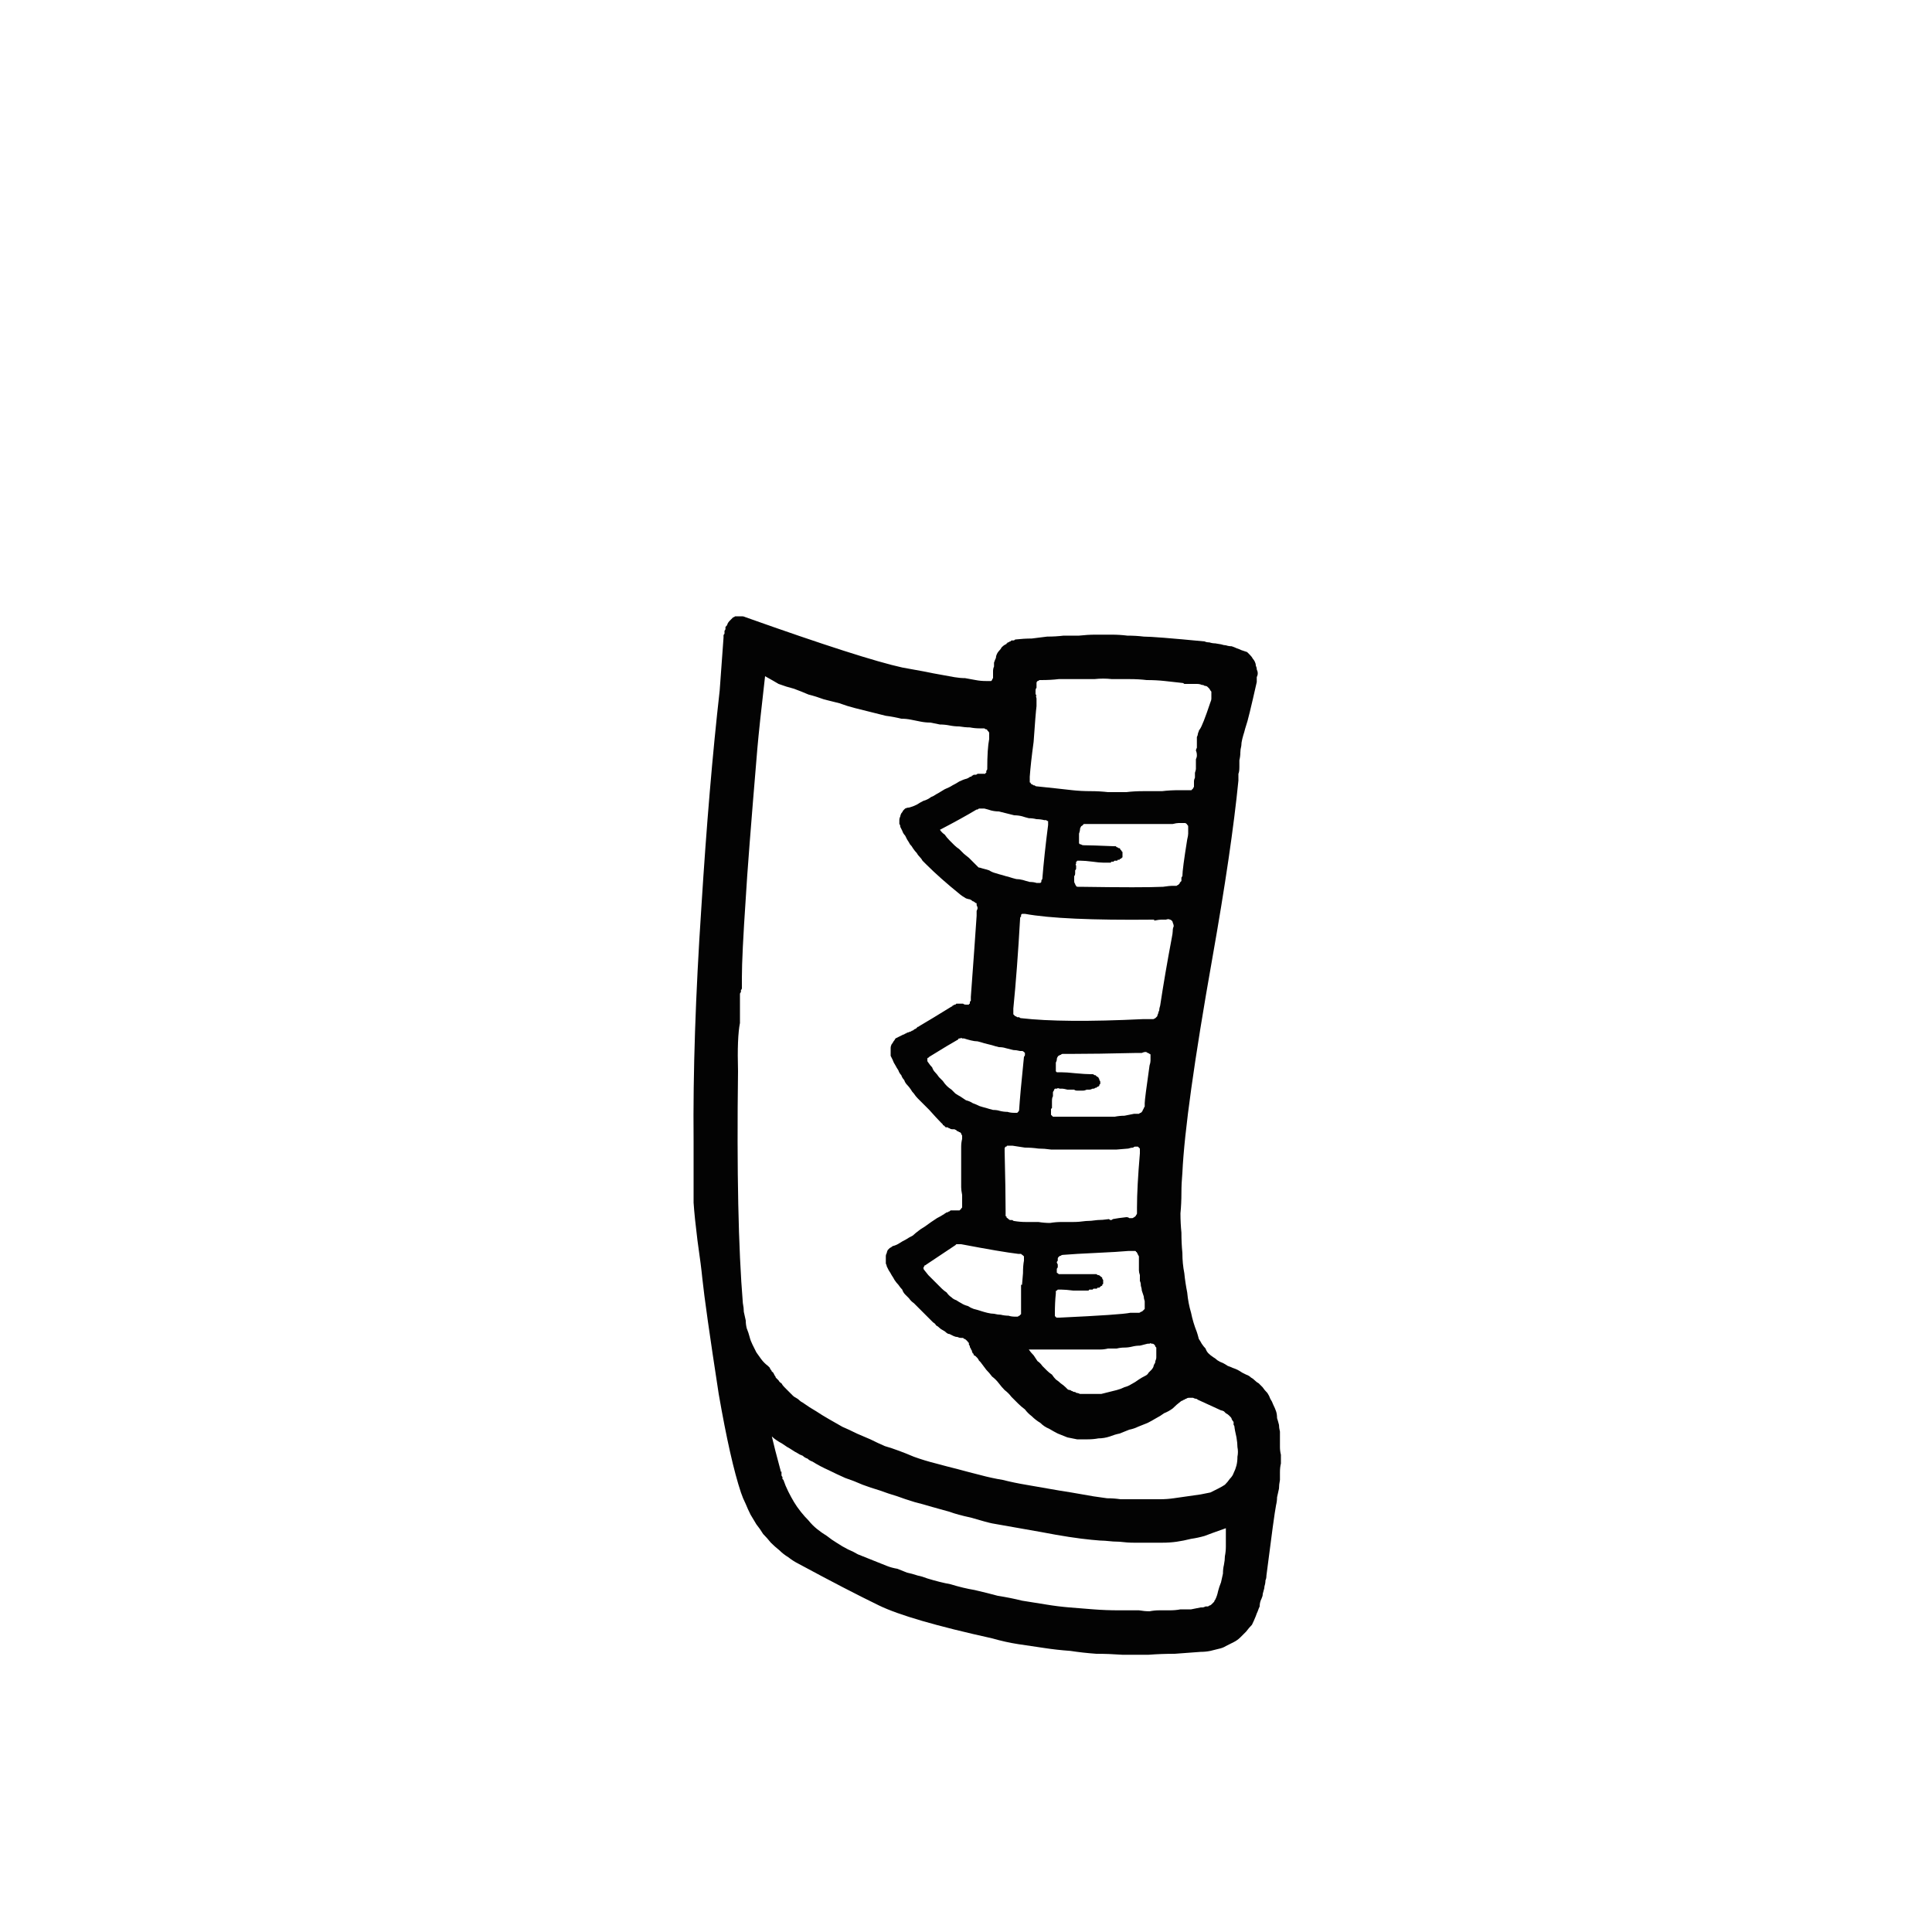 <?xml version="1.0" encoding="UTF-8" standalone="no"?>
<svg xmlns:xlink="http://www.w3.org/1999/xlink" height="100.0px" width="100.0px" xmlns="http://www.w3.org/2000/svg">
  <g transform="matrix(1.0, 0.0, 0.0, 1.0, 50.0, 50.0)">
    <path d="M14.55 -16.25 Q14.65 -16.15 14.7 -16.1 14.8 -16.0 14.85 -15.9 14.9 -15.85 14.95 -15.75 15.0 -15.65 15.0 -15.55 15.05 -15.45 15.05 -15.35 15.1 -15.25 15.1 -15.15 15.1 -15.05 15.05 -14.95 15.05 -14.85 15.05 -14.7 14.6 -12.7 14.5 -12.45 14.45 -12.3 14.4 -12.1 14.35 -11.95 14.3 -11.75 14.25 -11.55 14.25 -11.4 14.2 -11.2 14.2 -11.05 14.2 -10.85 14.15 -10.65 14.15 -10.55 14.15 -10.3 14.15 -10.05 14.1 -9.95 14.1 -9.75 14.1 -9.6 13.75 -6.05 12.75 -0.4 11.35 7.5 11.2 10.7 11.15 11.25 11.15 11.75 11.15 12.3 11.1 12.8 11.1 13.3 11.15 13.8 11.15 14.35 11.2 14.85 11.2 15.4 11.3 15.9 11.35 16.4 11.45 16.9 11.5 17.45 11.65 17.95 11.75 18.45 11.95 18.95 12.0 19.1 12.05 19.3 12.15 19.45 12.2 19.55 12.3 19.7 12.4 19.8 12.45 19.95 12.55 20.05 12.65 20.15 12.8 20.25 12.9 20.3 13.0 20.4 13.15 20.5 13.3 20.55 13.4 20.6 13.55 20.7 13.7 20.75 13.8 20.8 13.95 20.85 14.05 20.9 14.15 20.95 14.3 21.05 14.4 21.1 14.5 21.15 14.65 21.2 14.75 21.3 14.85 21.35 14.95 21.45 15.05 21.55 15.15 21.6 15.25 21.7 15.35 21.8 15.45 21.95 15.6 22.1 15.7 22.25 15.75 22.4 15.85 22.55 15.9 22.7 16.0 22.9 16.05 23.05 16.1 23.2 16.1 23.4 16.15 23.55 16.2 23.75 16.2 23.9 16.25 24.1 16.25 24.25 16.25 24.45 16.25 24.7 16.25 24.9 16.25 25.1 16.3 25.3 16.3 25.55 16.3 25.75 16.25 25.95 16.25 26.2 16.25 26.4 16.25 26.6 16.2 26.85 16.2 27.05 16.15 27.25 16.1 27.5 16.1 27.7 16.05 27.9 15.95 28.4 15.55 31.55 15.55 31.7 15.5 31.8 15.5 31.95 15.45 32.1 15.45 32.2 15.4 32.35 15.35 32.5 15.35 32.6 15.3 32.75 15.25 32.85 15.2 33.0 15.2 33.15 15.15 33.25 15.1 33.4 15.05 33.5 15.0 33.65 14.9 33.9 14.8 34.1 14.65 34.25 14.5 34.45 14.35 34.6 14.2 34.75 14.05 34.9 13.85 35.0 13.65 35.1 13.45 35.2 13.3 35.3 13.05 35.35 12.85 35.4 12.65 35.45 12.4 35.5 12.15 35.5 11.45 35.55 10.8 35.6 10.1 35.6 9.45 35.65 8.75 35.65 8.1 35.65 7.4 35.6 6.75 35.6 6.05 35.55 5.4 35.45 4.7 35.4 4.05 35.3 3.35 35.2 2.7 35.1 2.05 35.0 1.35 34.8 -2.95 33.85 -4.5 33.1 -6.15 32.3 -8.65 30.95 -8.95 30.8 -9.2 30.6 -9.45 30.45 -9.65 30.25 -9.9 30.05 -10.1 29.85 -10.3 29.6 -10.5 29.4 -10.65 29.15 -10.85 28.9 -11.0 28.65 -11.15 28.4 -11.3 28.1 -11.4 27.85 -11.55 27.55 -11.65 27.25 -12.2 25.6 -12.8 22.15 -13.5 17.6 -13.65 16.15 -13.7 15.6 -13.9 14.2 -14.05 13.0 -14.1 12.25 -14.1 11.65 -14.1 10.65 -14.1 9.4 -14.1 9.05 -14.15 3.75 -13.7 -3.0 -13.3 -9.4 -12.75 -14.25 -12.75 -14.25 -12.55 -17.0 -12.55 -17.05 -12.55 -17.1 -12.55 -17.15 -12.5 -17.2 -12.5 -17.25 -12.5 -17.25 -12.5 -17.3 -12.5 -17.35 -12.45 -17.4 -12.45 -17.45 -12.45 -17.5 -12.45 -17.55 -12.4 -17.6 -12.4 -17.6 -12.35 -17.65 -12.35 -17.7 -12.3 -17.8 -12.25 -17.85 -12.2 -17.9 -12.15 -17.95 -12.1 -18.0 -12.05 -18.05 -12.0 -18.05 -11.95 -18.1 -11.9 -18.1 -11.85 -18.1 -11.8 -18.1 -11.7 -18.1 -11.65 -18.1 -11.6 -18.1 -11.5 -18.1 -11.4 -18.05 -5.35 -15.9 -3.3 -15.45 -3.05 -15.4 -2.75 -15.35 -2.5 -15.3 -2.2 -15.25 -1.95 -15.2 -1.7 -15.15 -1.4 -15.1 -1.15 -15.05 -0.85 -15.0 -0.6 -14.95 -0.3 -14.9 -0.05 -14.9 0.2 -14.85 0.5 -14.8 0.75 -14.75 1.05 -14.75 1.15 -14.75 1.2 -14.75 1.25 -14.75 1.3 -14.75 1.35 -14.8 1.35 -14.8 1.35 -14.85 1.4 -14.9 1.4 -14.95 1.4 -15.05 1.4 -15.2 1.4 -15.25 1.4 -15.4 1.45 -15.5 1.45 -15.6 1.45 -15.7 1.5 -15.85 1.55 -15.95 1.55 -16.05 1.6 -16.15 1.65 -16.25 1.7 -16.3 1.8 -16.4 1.85 -16.5 1.95 -16.6 2.05 -16.65 2.1 -16.65 2.1 -16.7 2.15 -16.7 2.15 -16.75 2.2 -16.75 2.2 -16.75 2.25 -16.8 2.3 -16.8 2.3 -16.8 2.35 -16.85 2.35 -16.85 2.4 -16.85 2.45 -16.85 2.45 -16.85 2.5 -16.85 2.55 -16.9 3.0 -16.95 3.4 -16.95 3.8 -17.0 4.2 -17.05 4.65 -17.05 5.05 -17.1 5.45 -17.1 5.85 -17.1 6.3 -17.15 6.7 -17.15 7.1 -17.15 7.55 -17.15 7.95 -17.15 8.35 -17.1 8.8 -17.1 9.2 -17.05 9.75 -17.05 12.35 -16.8 12.45 -16.75 12.6 -16.75 12.75 -16.7 12.9 -16.7 12.9 -16.7 13.2 -16.65 13.35 -16.6 13.45 -16.6 13.6 -16.55 13.75 -16.55 13.9 -16.5 14.0 -16.45 14.15 -16.4 14.25 -16.35 14.4 -16.3 14.55 -16.25 L14.55 -16.25 M-9.5 26.2 L-9.55 26.2 Q-9.55 26.25 -9.55 26.3 -9.55 26.35 -9.55 26.35 -9.55 26.4 -9.5 26.45 -9.5 26.45 -9.5 26.55 -9.45 26.6 -9.45 26.6 -9.35 26.9 -9.2 27.2 -9.05 27.5 -8.9 27.75 -8.75 28.0 -8.55 28.25 -8.35 28.5 -8.15 28.7 -7.95 28.95 -7.7 29.15 -7.45 29.35 -7.2 29.5 -6.95 29.7 -6.7 29.85 -6.4 30.05 -6.1 30.2 -5.85 30.3 -5.6 30.45 -5.35 30.55 -5.1 30.65 -4.85 30.75 -4.6 30.85 -4.35 30.95 -4.1 31.05 -3.85 31.15 -3.55 31.2 -3.3 31.3 -3.05 31.4 -2.8 31.45 -2.5 31.55 -2.25 31.6 -2.0 31.7 -1.35 31.9 -0.8 32.0 -0.15 32.2 0.45 32.3 1.1 32.45 1.65 32.6 2.3 32.7 2.9 32.85 3.55 32.95 4.15 33.05 4.75 33.15 5.35 33.2 6.0 33.25 6.6 33.3 7.25 33.35 7.9 33.35 8.2 33.35 8.45 33.35 8.7 33.35 8.95 33.35 9.25 33.4 9.5 33.4 9.75 33.35 10.0 33.35 10.3 33.35 10.55 33.35 10.85 33.35 11.1 33.3 11.35 33.3 11.65 33.3 11.9 33.25 12.15 33.2 12.2 33.2 12.25 33.2 12.3 33.2 12.4 33.15 12.45 33.15 12.5 33.15 12.55 33.15 12.6 33.1 12.65 33.1 12.7 33.05 12.7 33.05 12.75 33.0 12.8 32.95 12.85 32.9 12.85 32.85 12.9 32.8 13.0 32.6 13.05 32.35 13.1 32.15 13.2 31.9 13.25 31.7 13.3 31.45 13.3 31.2 13.35 31.0 13.4 30.75 13.4 30.55 13.45 30.3 13.45 30.05 13.45 29.8 13.45 29.6 13.45 29.35 13.45 29.1 12.6 29.4 12.35 29.5 12.0 29.6 11.65 29.65 11.25 29.75 10.9 29.8 10.55 29.85 10.15 29.85 9.8 29.85 9.45 29.85 9.1 29.85 8.7 29.85 8.35 29.85 7.95 29.8 7.65 29.8 7.2 29.75 7.0 29.75 6.5 29.7 5.45 29.6 3.9 29.3 1.35 28.85 1.35 28.85 1.1 28.8 0.25 28.55 -0.45 28.4 -0.85 28.25 -1.4 28.1 -1.75 28.0 -2.25 27.85 -2.65 27.75 -3.15 27.6 -3.55 27.45 -4.05 27.3 -4.45 27.15 -4.95 27.0 -5.35 26.85 -5.8 26.65 -6.25 26.5 -6.7 26.3 -7.1 26.1 -7.55 25.9 -7.95 25.65 -8.1 25.6 -8.2 25.5 -8.35 25.45 -8.45 25.35 -8.6 25.3 -8.75 25.2 -8.85 25.15 -9.0 25.05 -9.15 24.95 -9.25 24.9 -9.4 24.8 -9.55 24.7 -9.65 24.65 -9.8 24.55 -9.95 24.45 -10.05 24.35 -9.9 25.0 -9.6 26.1 -9.6 26.2 -9.5 26.2 L-9.5 26.2 M8.4 14.75 Q7.85 14.8 6.75 14.85 5.65 14.9 5.05 14.95 4.95 14.95 4.9 15.0 4.85 15.0 4.8 15.05 4.75 15.1 4.75 15.15 4.75 15.2 4.75 15.25 4.7 15.3 4.7 15.35 4.7 15.35 4.75 15.45 4.75 15.55 4.75 15.6 4.7 15.65 4.7 15.7 4.7 15.75 4.7 15.8 4.7 15.85 4.7 15.85 4.7 15.9 4.75 15.9 4.75 15.9 4.8 15.95 4.85 15.95 4.85 15.95 4.9 15.95 4.95 15.95 4.85 15.95 5.0 15.95 5.05 15.95 5.05 15.95 6.0 15.95 6.55 15.95 6.6 15.95 6.65 15.95 6.7 15.95 6.75 15.95 6.8 16.0 6.85 16.0 6.9 16.0 6.95 16.05 6.95 16.05 7.0 16.1 7.05 16.1 7.05 16.15 7.05 16.2 7.1 16.25 7.1 16.3 7.1 16.35 7.1 16.4 7.1 16.45 7.1 16.45 7.05 16.5 7.05 16.5 7.05 16.55 7.0 16.55 6.95 16.6 6.95 16.6 6.9 16.65 6.85 16.65 6.8 16.65 6.8 16.7 6.75 16.7 6.7 16.7 6.65 16.7 6.6 16.7 6.6 16.7 6.55 16.75 6.55 16.75 6.5 16.75 6.45 16.75 6.45 16.75 6.4 16.75 6.35 16.75 6.35 16.8 6.3 16.8 6.25 16.8 6.25 16.8 6.2 16.8 6.15 16.8 6.15 16.8 5.95 16.8 5.55 16.8 5.15 16.75 4.95 16.75 4.95 16.75 4.9 16.75 4.85 16.75 4.85 16.75 4.8 16.75 4.8 16.75 4.75 16.75 4.75 16.75 4.7 16.8 4.7 16.8 4.65 16.8 4.65 16.85 4.65 16.85 4.65 16.9 4.65 16.95 4.65 16.95 4.6 17.4 4.6 18.0 4.6 18.05 4.6 18.1 4.6 18.15 4.65 18.15 4.65 18.2 4.7 18.2 4.7 18.2 4.75 18.2 4.8 18.2 4.85 18.2 8.05 18.05 8.5 17.95 8.55 17.95 8.8 17.95 8.85 17.95 8.95 17.95 9.0 17.95 9.05 17.9 9.1 17.9 9.15 17.85 9.15 17.85 9.2 17.8 9.2 17.8 9.25 17.75 9.25 17.7 9.25 17.65 9.25 17.6 9.25 17.5 9.25 17.45 9.25 17.35 9.2 17.2 9.2 17.1 9.15 16.95 9.1 16.8 9.1 16.7 9.05 16.55 9.05 16.4 9.0 16.3 9.0 16.15 9.0 16.0 8.95 15.85 8.95 15.75 8.95 15.6 8.95 15.45 8.95 15.35 8.95 15.2 8.95 15.1 8.95 15.05 8.95 15.0 8.9 14.95 8.9 14.9 8.85 14.85 8.85 14.8 8.8 14.8 8.8 14.75 8.75 14.75 8.7 14.75 8.65 14.75 8.6 14.75 8.55 14.75 8.45 14.75 8.4 14.75 L8.4 14.75 M8.7 7.65 Q8.8 7.65 8.85 7.65 8.9 7.65 8.95 7.65 9.0 7.6 9.05 7.6 9.1 7.55 9.1 7.55 9.15 7.5 9.15 7.45 9.2 7.4 9.2 7.35 9.25 7.3 9.25 7.25 9.25 7.2 9.25 7.1 9.25 6.9 9.5 5.15 9.55 5.0 9.55 4.9 9.55 4.8 9.55 4.75 9.55 4.65 9.55 4.6 9.55 4.55 9.5 4.55 9.45 4.5 9.4 4.5 9.35 4.45 9.3 4.45 9.2 4.45 9.1 4.5 9.05 4.5 8.85 4.5 6.75 4.55 5.4 4.55 5.25 4.55 5.2 4.55 5.05 4.55 5.0 4.55 4.95 4.55 4.9 4.6 4.85 4.6 4.8 4.65 4.75 4.65 4.75 4.7 4.7 4.75 4.7 4.85 4.7 4.9 4.65 5.0 4.65 5.1 4.65 5.25 4.65 5.3 4.65 5.35 4.65 5.4 4.65 5.45 4.65 5.45 4.7 5.5 4.75 5.5 4.8 5.5 4.85 5.5 4.9 5.5 5.2 5.5 5.65 5.55 6.2 5.6 6.45 5.6 6.5 5.6 6.55 5.6 6.6 5.6 6.65 5.65 6.65 5.65 6.7 5.65 6.75 5.7 6.75 5.7 6.8 5.75 6.85 5.75 6.85 5.8 6.9 5.85 6.9 5.9 6.9 5.9 6.95 5.95 6.95 6.0 6.95 6.05 6.95 6.1 6.95 6.1 6.9 6.15 6.9 6.2 6.9 6.2 6.85 6.25 6.8 6.25 6.8 6.25 6.75 6.3 6.7 6.3 6.7 6.3 6.65 6.35 6.6 6.35 6.6 6.35 6.55 6.35 6.45 6.4 6.4 6.4 6.3 6.4 6.25 6.4 6.15 6.45 6.05 6.45 6.0 6.45 5.9 6.45 5.85 6.45 5.75 6.45 5.65 6.45 5.6 6.4 5.5 6.4 5.45 6.4 5.35 6.4 5.25 6.4 5.05 6.35 5.0 6.35 4.9 6.35 4.85 6.35 4.75 6.3 4.7 6.35 4.65 6.35 4.6 6.35 4.55 6.4 4.55 6.45 4.5 6.5 4.5 6.55 4.5 6.65 4.5 6.75 4.45 6.8 4.45 7.0 4.45 7.05 4.45 7.05 4.45 7.1 4.45 7.15 4.45 7.15 4.45 7.2 4.45 7.25 4.45 7.25 4.45 7.3 4.45 7.35 4.45 7.35 4.4 7.4 4.4 7.45 4.4 7.45 4.4 7.5 4.4 7.55 4.4 7.6 4.4 7.65 4.4 7.65 4.4 7.7 4.45 7.75 4.45 7.75 4.45 7.75 4.5 7.8 4.55 7.8 4.6 7.8 4.85 7.8 5.1 7.8 5.35 7.8 5.65 7.8 5.35 7.8 6.15 7.8 6.45 7.8 6.65 7.8 6.95 7.8 7.15 7.8 7.45 7.8 7.7 7.8 7.95 7.75 8.2 7.75 8.45 7.7 8.7 7.65 L8.7 7.65 M10.7 -7.35 Q9.95 -7.35 8.7 -7.35 7.15 -7.35 6.65 -7.35 6.45 -7.35 6.4 -7.35 6.3 -7.35 6.2 -7.35 6.15 -7.35 6.1 -7.35 6.05 -7.3 6.0 -7.25 5.95 -7.25 5.95 -7.2 5.9 -7.15 5.9 -7.05 5.9 -7.0 5.85 -6.85 5.85 -6.8 5.85 -6.6 5.85 -6.6 5.85 -6.55 5.85 -6.5 5.85 -6.45 5.85 -6.4 5.85 -6.35 5.85 -6.35 5.9 -6.3 5.9 -6.3 5.95 -6.3 6.0 -6.25 6.1 -6.25 6.45 -6.25 7.65 -6.2 7.7 -6.2 7.75 -6.2 7.8 -6.15 7.8 -6.15 7.85 -6.15 7.9 -6.1 7.95 -6.1 7.95 -6.1 8.0 -6.05 8.0 -6.0 8.05 -6.0 8.05 -5.95 8.1 -5.9 8.1 -5.9 8.1 -5.85 8.1 -5.8 8.1 -5.75 8.1 -5.7 8.1 -5.7 8.1 -5.65 8.1 -5.6 8.05 -5.6 8.05 -5.55 8.0 -5.55 7.95 -5.55 7.95 -5.5 7.9 -5.5 7.85 -5.5 7.85 -5.45 7.8 -5.45 7.75 -5.45 7.7 -5.45 7.65 -5.45 7.65 -5.4 7.6 -5.4 7.55 -5.4 7.5 -5.4 7.5 -5.35 7.45 -5.35 7.4 -5.35 7.35 -5.35 7.35 -5.35 7.3 -5.35 7.25 -5.35 7.2 -5.35 7.15 -5.35 7.15 -5.35 7.1 -5.35 6.9 -5.35 6.55 -5.4 6.15 -5.45 5.95 -5.45 5.9 -5.45 5.85 -5.45 5.8 -5.45 5.75 -5.45 5.75 -5.4 5.7 -5.4 5.7 -5.35 5.7 -5.3 5.65 -5.25 5.7 -5.2 5.7 -5.15 5.7 -5.05 5.7 -5.0 5.65 -4.95 5.65 -4.9 5.65 -4.8 5.65 -4.7 5.6 -4.65 5.6 -4.6 5.6 -4.55 5.6 -4.45 5.6 -4.4 5.6 -4.3 5.65 -4.25 5.65 -4.2 5.7 -4.15 5.7 -4.1 5.8 -4.1 5.75 -4.1 5.9 -4.1 9.15 -4.05 10.2 -4.1 10.55 -4.15 10.65 -4.15 10.7 -4.15 10.8 -4.15 10.85 -4.15 10.9 -4.15 10.95 -4.2 11.0 -4.2 11.0 -4.25 11.05 -4.25 11.05 -4.3 11.1 -4.35 11.1 -4.35 11.15 -4.4 11.15 -4.45 11.15 -4.55 11.15 -4.6 11.2 -4.65 11.2 -5.0 11.45 -6.55 11.5 -6.75 11.5 -6.85 11.5 -7.0 11.5 -7.05 11.5 -7.15 11.5 -7.2 11.5 -7.3 11.45 -7.3 11.45 -7.35 11.35 -7.4 11.3 -7.4 11.2 -7.4 11.1 -7.4 11.0 -7.4 10.9 -7.4 10.7 -7.35 L10.7 -7.35 M8.4 9.45 Q7.85 9.5 7.8 9.5 7.45 9.5 7.1 9.5 6.75 9.5 6.45 9.5 6.1 9.5 5.75 9.5 5.4 9.5 5.1 9.5 4.75 9.5 4.4 9.5 4.05 9.45 3.75 9.45 3.4 9.4 3.05 9.4 2.7 9.35 2.4 9.3 2.35 9.3 2.3 9.3 2.25 9.3 2.2 9.3 2.15 9.3 2.15 9.3 2.1 9.3 2.1 9.35 2.05 9.35 2.05 9.35 2.0 9.4 2.0 9.45 2.0 9.45 2.0 9.5 2.0 9.55 2.0 9.6 2.05 11.65 2.05 12.7 2.05 12.75 2.05 12.85 2.05 12.9 2.05 12.95 2.1 12.95 2.1 13.0 2.1 13.05 2.15 13.05 2.2 13.1 2.2 13.1 2.25 13.15 2.3 13.15 2.35 13.15 2.4 13.15 2.45 13.2 2.5 13.2 2.8 13.25 3.1 13.25 3.4 13.25 3.75 13.25 4.05 13.3 4.35 13.3 4.65 13.25 4.95 13.25 5.25 13.25 5.55 13.25 5.85 13.25 6.2 13.2 6.45 13.2 6.8 13.15 7.05 13.15 7.4 13.1 7.5 13.2 7.6 13.1 7.85 13.05 8.3 13.0 8.4 13.0 8.45 13.05 8.55 13.05 8.6 13.05 8.65 13.05 8.7 13.0 8.75 13.0 8.75 12.95 8.8 12.95 8.8 12.9 8.85 12.85 8.85 12.8 8.85 12.7 8.85 12.65 8.85 12.6 8.85 12.5 8.85 11.45 9.0 9.7 9.0 9.65 9.0 9.6 9.0 9.55 9.0 9.5 9.0 9.45 9.0 9.45 8.95 9.4 8.95 9.4 8.9 9.35 8.9 9.35 8.85 9.35 8.85 9.35 8.8 9.35 8.75 9.35 8.7 9.35 8.65 9.4 8.55 9.4 8.4 9.45 L8.4 9.45 M9.75 -2.35 Q9.75 -2.4 9.7 -2.4 4.95 -2.35 3.05 -2.7 3.0 -2.7 2.95 -2.7 2.9 -2.7 2.9 -2.7 2.85 -2.65 2.85 -2.65 2.85 -2.6 2.85 -2.55 2.8 -2.55 2.8 -2.45 2.65 0.2 2.45 2.2 2.45 2.25 2.45 2.3 2.45 2.4 2.45 2.4 2.45 2.45 2.45 2.5 2.5 2.55 2.5 2.55 2.55 2.6 2.55 2.6 2.6 2.6 2.65 2.65 2.7 2.65 2.75 2.65 2.8 2.7 2.85 2.7 5.0 2.95 9.15 2.75 9.3 2.75 9.4 2.75 9.5 2.75 9.6 2.75 9.65 2.75 9.7 2.75 9.8 2.7 9.8 2.7 9.85 2.65 9.9 2.6 9.9 2.55 9.95 2.45 9.95 2.4 10.0 2.3 10.0 2.2 10.05 2.05 10.3 0.4 10.65 -1.45 10.7 -1.7 10.7 -1.8 10.7 -1.95 10.75 -2.05 10.75 -2.15 10.7 -2.25 10.7 -2.3 10.65 -2.35 10.6 -2.4 10.55 -2.4 10.5 -2.45 10.35 -2.4 10.25 -2.4 10.1 -2.4 10.0 -2.4 9.75 -2.35 L9.75 -2.35 M11.05 -9.1 Q11.25 -9.1 11.55 -9.1 11.6 -9.1 11.65 -9.1 11.7 -9.1 11.7 -9.15 11.75 -9.15 11.75 -9.2 11.8 -9.25 11.8 -9.3 11.8 -9.4 11.8 -9.55 11.8 -9.65 11.85 -9.75 11.85 -9.85 11.85 -10.0 11.9 -10.15 11.9 -10.2 11.9 -10.35 11.9 -10.45 11.9 -10.55 11.9 -10.7 11.95 -10.8 11.95 -10.9 11.95 -11.05 11.9 -11.15 11.9 -11.2 11.95 -11.3 11.95 -11.35 11.95 -11.45 11.95 -11.5 11.95 -11.55 11.95 -11.7 11.95 -11.7 11.95 -11.8 11.95 -11.85 12.0 -11.95 12.0 -12.0 12.0 -12.05 12.05 -12.15 12.05 -12.2 12.1 -12.25 12.25 -12.45 12.65 -13.65 12.7 -13.75 12.7 -13.85 12.7 -13.95 12.7 -14.05 12.7 -14.15 12.7 -14.2 12.65 -14.25 12.6 -14.35 12.55 -14.4 12.5 -14.45 12.45 -14.5 12.35 -14.5 12.3 -14.55 12.2 -14.55 12.1 -14.6 11.95 -14.6 11.9 -14.6 11.85 -14.6 11.8 -14.6 11.75 -14.6 11.7 -14.6 11.65 -14.6 11.6 -14.6 11.55 -14.6 11.55 -14.6 11.5 -14.6 11.45 -14.6 11.4 -14.6 11.35 -14.6 11.3 -14.6 11.25 -14.65 11.2 -14.65 10.75 -14.7 10.3 -14.75 9.85 -14.8 9.35 -14.8 8.95 -14.85 8.45 -14.85 8.0 -14.85 7.55 -14.85 7.1 -14.9 6.65 -14.85 6.2 -14.85 5.7 -14.85 5.3 -14.85 4.8 -14.85 4.4 -14.8 3.9 -14.8 3.85 -14.8 3.8 -14.8 3.75 -14.75 3.7 -14.75 3.65 -14.7 3.65 -14.65 3.65 -14.6 3.65 -14.55 3.65 -14.5 3.65 -14.4 3.6 -14.35 3.6 -14.25 3.6 -14.2 3.6 -14.1 3.6 -14.05 3.65 -14.0 3.6 -14.0 3.65 -13.85 3.65 -13.75 3.65 -13.7 3.65 -13.65 3.65 -13.55 3.65 -13.5 3.65 -13.45 3.6 -13.05 3.5 -11.6 3.35 -10.5 3.3 -9.8 3.3 -9.75 3.3 -9.7 3.3 -9.65 3.3 -9.6 3.3 -9.55 3.3 -9.5 3.35 -9.5 3.35 -9.45 3.4 -9.4 3.4 -9.4 3.45 -9.4 3.5 -9.35 3.5 -9.35 3.55 -9.35 3.6 -9.3 3.65 -9.3 4.1 -9.25 4.6 -9.2 5.05 -9.15 5.5 -9.1 5.95 -9.05 6.45 -9.05 6.9 -9.05 7.35 -9.0 7.8 -9.0 8.3 -9.0 8.7 -9.05 9.2 -9.05 9.65 -9.05 10.15 -9.05 10.55 -9.1 11.05 -9.1 L11.05 -9.1 M-11.8 5.45 Q-11.9 13.2 -11.55 17.45 -11.5 17.7 -11.5 17.9 -11.45 18.15 -11.4 18.35 -11.4 18.55 -11.35 18.75 -11.25 19.0 -11.2 19.2 -11.15 19.4 -11.05 19.6 -10.95 19.8 -10.85 20.0 -10.7 20.2 -10.6 20.35 -10.45 20.55 -10.25 20.7 -10.2 20.75 -10.15 20.8 -10.15 20.85 -10.1 20.9 -10.05 20.95 -10.05 21.0 -10.0 21.0 -9.95 21.1 -9.95 21.1 -9.9 21.2 -9.85 21.25 -9.85 21.3 -9.8 21.35 -9.75 21.4 -9.7 21.45 -9.7 21.45 -9.65 21.55 -9.55 21.6 -9.5 21.7 -9.4 21.8 -9.35 21.85 -9.25 21.95 -9.2 22.0 -9.1 22.1 -9.05 22.15 -8.95 22.25 -8.9 22.3 -8.8 22.35 -8.7 22.4 -8.6 22.5 -8.55 22.55 -8.45 22.6 -8.1 22.85 -7.75 23.05 -7.45 23.25 -7.1 23.45 -6.75 23.65 -6.4 23.85 -6.05 24.0 -5.65 24.2 -5.3 24.35 -4.95 24.5 -4.55 24.7 -4.2 24.85 -3.85 24.95 -3.45 25.1 -3.05 25.25 -2.7 25.4 -2.15 25.6 -1.55 25.75 -1.0 25.9 -0.4 26.05 0.15 26.2 0.75 26.35 1.3 26.5 1.9 26.6 2.5 26.75 3.1 26.85 3.65 26.95 4.25 27.05 4.8 27.15 5.45 27.25 6.0 27.35 6.6 27.45 6.95 27.5 7.3 27.55 7.65 27.55 8.0 27.6 8.35 27.6 8.7 27.6 9.05 27.6 9.35 27.6 9.7 27.6 10.05 27.6 10.4 27.6 10.75 27.55 11.1 27.5 11.45 27.45 11.8 27.4 12.15 27.35 12.4 27.3 12.65 27.25 12.85 27.15 13.05 27.05 13.25 26.95 13.4 26.85 13.55 26.7 13.65 26.55 13.8 26.4 13.85 26.25 13.95 26.05 14.0 25.85 14.05 25.65 14.05 25.4 14.1 25.15 14.05 24.9 14.05 24.7 14.0 24.4 13.9 23.95 13.9 23.9 13.9 23.8 13.85 23.75 13.85 23.65 13.85 23.6 13.8 23.55 13.75 23.45 13.75 23.4 13.7 23.35 13.65 23.3 13.6 23.25 13.55 23.2 13.45 23.15 13.4 23.1 13.35 23.05 13.25 23.0 13.2 23.0 12.1 22.5 12.0 22.45 11.95 22.4 11.9 22.4 11.85 22.4 11.75 22.35 11.7 22.35 11.65 22.35 11.6 22.35 11.55 22.35 11.45 22.35 11.4 22.4 11.35 22.4 11.3 22.45 11.25 22.45 11.2 22.5 11.15 22.5 11.1 22.55 10.9 22.7 10.7 22.9 10.5 23.05 10.25 23.15 10.05 23.3 9.85 23.4 9.6 23.55 9.4 23.65 9.15 23.75 8.9 23.85 8.7 23.95 8.45 24.0 8.2 24.1 7.95 24.2 7.7 24.25 7.45 24.35 7.15 24.45 6.85 24.45 6.6 24.5 6.3 24.5 6.05 24.5 5.75 24.5 5.5 24.45 5.25 24.4 5.0 24.3 4.75 24.2 4.55 24.1 4.3 23.95 4.05 23.85 3.85 23.65 3.6 23.5 3.4 23.3 3.2 23.15 3.05 22.95 2.85 22.8 2.7 22.65 2.5 22.45 2.35 22.3 2.2 22.1 2.0 21.95 1.85 21.8 1.7 21.6 1.55 21.4 1.35 21.25 1.2 21.05 1.05 20.9 0.9 20.7 0.75 20.5 0.7 20.45 0.65 20.4 0.7 20.45 0.6 20.3 0.55 20.25 0.5 20.2 0.45 20.15 0.4 20.15 0.4 20.05 0.35 20.05 0.3 19.95 0.3 19.9 0.25 19.85 0.25 19.8 0.2 19.75 0.2 19.7 0.2 19.65 0.15 19.6 0.15 19.55 0.15 19.5 0.1 19.5 0.1 19.45 0.05 19.4 0.05 19.4 0.0 19.35 0.0 19.35 -0.05 19.3 -0.1 19.3 -0.1 19.3 -0.15 19.25 -0.2 19.25 -0.25 19.25 -0.35 19.25 -0.45 19.2 -0.55 19.2 -0.65 19.15 -0.75 19.1 -0.85 19.05 -0.95 19.05 -1.05 18.95 -1.1 18.9 -1.2 18.85 -1.3 18.8 -1.35 18.75 -1.45 18.65 -1.55 18.6 -1.6 18.5 -1.7 18.45 -1.8 18.35 -2.5 17.65 -2.6 17.55 -2.7 17.45 -2.85 17.35 -2.95 17.2 -3.05 17.1 -3.15 17.0 -3.25 16.9 -3.3 16.75 -3.4 16.65 -3.5 16.5 -3.6 16.4 -3.7 16.25 -3.75 16.15 -3.85 16.0 -3.9 15.9 -4.0 15.75 -4.05 15.65 -4.1 15.55 -4.1 15.5 -4.15 15.4 -4.15 15.3 -4.15 15.2 -4.15 15.1 -4.15 15.0 -4.15 14.95 -4.1 14.85 -4.1 14.8 -4.05 14.7 -4.0 14.65 -3.95 14.6 -3.85 14.55 -3.8 14.5 -3.6 14.45 -3.45 14.35 -3.3 14.25 -3.1 14.15 -2.95 14.05 -2.75 13.95 -2.65 13.85 -2.45 13.7 -2.4 13.65 -2.15 13.5 -1.95 13.35 -1.8 13.25 -1.65 13.15 -1.5 13.05 -1.3 12.95 -1.15 12.85 -1.1 12.85 -1.1 12.8 -1.05 12.8 -1.0 12.75 -0.95 12.75 -0.95 12.75 -0.9 12.7 -0.85 12.7 -0.8 12.65 -0.8 12.65 -0.75 12.65 -0.7 12.65 -0.65 12.65 -0.6 12.65 -0.55 12.65 -0.55 12.65 -0.5 12.65 -0.45 12.65 -0.4 12.65 -0.35 12.65 -0.3 12.65 -0.3 12.6 -0.25 12.6 -0.25 12.55 -0.25 12.55 -0.2 12.5 -0.2 12.45 -0.2 12.45 -0.2 12.4 -0.2 12.35 -0.2 12.3 -0.2 12.25 -0.2 12.05 -0.2 11.85 -0.25 11.6 -0.25 11.45 -0.25 11.2 -0.25 11.0 -0.25 10.8 -0.25 10.6 -0.25 10.4 -0.25 10.2 -0.25 9.95 -0.25 9.75 -0.25 9.55 -0.25 9.35 -0.25 9.15 -0.2 8.95 -0.2 8.9 -0.2 8.85 -0.2 8.8 -0.2 8.8 -0.2 8.75 -0.25 8.7 -0.25 8.7 -0.25 8.65 -0.3 8.65 -0.3 8.6 -0.35 8.6 -0.35 8.6 -0.4 8.55 -0.45 8.55 -0.45 8.55 -0.5 8.5 -0.5 8.5 -0.6 8.45 -0.7 8.45 -0.7 8.45 -0.8 8.45 -0.85 8.4 -0.9 8.4 -0.95 8.35 -1.0 8.35 -1.05 8.35 -1.1 8.3 -1.15 8.25 -1.2 8.25 -1.2 8.2 -1.25 8.15 -1.3 8.1 -1.5 7.9 -1.9 7.45 -2.3 7.05 -2.5 6.85 -2.6 6.75 -2.7 6.6 -2.8 6.5 -2.85 6.4 -2.95 6.25 -3.05 6.15 -3.15 6.05 -3.2 5.9 -3.3 5.8 -3.35 5.65 -3.45 5.55 -3.5 5.4 -3.6 5.25 -3.65 5.15 -3.75 5.0 -3.8 4.85 -3.85 4.75 -3.9 4.65 -3.9 4.55 -3.9 4.45 -3.9 4.35 -3.9 4.25 -3.9 4.15 -3.85 4.05 -3.8 4.0 -3.75 3.9 -3.7 3.85 -3.65 3.75 -3.55 3.7 -3.45 3.65 -3.35 3.6 -3.25 3.55 -3.2 3.55 -3.15 3.5 -3.1 3.5 -3.05 3.45 -3.0 3.45 -2.9 3.4 -2.85 3.4 -2.8 3.35 -2.75 3.35 -2.7 3.3 -2.65 3.25 -2.6 3.25 -2.55 3.2 -2.5 3.15 -2.45 3.15 -2.4 3.1 -1.8 2.75 -0.75 2.1 -0.7 2.1 -0.7 2.05 -0.65 2.05 -0.6 2.0 -0.6 2.0 -0.55 2.0 -0.5 1.95 -0.5 1.95 -0.45 1.95 -0.4 1.95 -0.35 1.95 -0.35 1.95 -0.3 1.95 -0.25 1.95 -0.2 1.95 -0.15 1.95 -0.1 2.0 0.0 2.0 0.05 2.0 0.05 2.0 0.1 2.0 0.15 2.0 0.15 1.95 0.2 1.95 0.2 1.9 0.2 1.85 0.2 1.85 0.25 1.8 0.25 1.75 0.25 1.7 0.25 1.6 0.25 1.6 0.45 -1.1 0.55 -2.6 0.55 -2.75 0.55 -2.85 0.6 -2.95 0.6 -3.0 0.6 -3.05 0.55 -3.15 0.55 -3.2 0.55 -3.25 0.5 -3.25 0.45 -3.3 0.4 -3.35 0.35 -3.35 0.3 -3.4 0.2 -3.45 0.15 -3.45 0.0 -3.5 -0.25 -3.65 -0.3 -3.7 -1.35 -4.55 -2.05 -5.25 -2.15 -5.35 -2.25 -5.45 -2.3 -5.55 -2.4 -5.65 -2.5 -5.75 -2.55 -5.85 -2.65 -5.95 -2.75 -6.1 -2.8 -6.2 -2.9 -6.3 -2.95 -6.4 -3.05 -6.55 -3.1 -6.65 -3.15 -6.75 -3.25 -6.85 -3.3 -7.0 -3.35 -7.1 -3.4 -7.2 -3.4 -7.3 -3.45 -7.35 -3.45 -7.45 -3.45 -7.55 -3.45 -7.65 -3.4 -7.75 -3.4 -7.8 -3.35 -7.9 -3.3 -7.95 -3.25 -8.05 -3.2 -8.1 -3.15 -8.15 -3.05 -8.2 -2.95 -8.2 -2.75 -8.25 -2.55 -8.35 -2.4 -8.45 -2.2 -8.55 -2.0 -8.6 -1.8 -8.75 -1.65 -8.8 -1.45 -8.95 -2.0 -8.6 -1.1 -9.15 -0.85 -9.25 -0.7 -9.35 -0.5 -9.45 -0.35 -9.55 -0.15 -9.65 0.05 -9.7 0.05 -9.7 0.15 -9.75 0.2 -9.8 0.25 -9.8 0.3 -9.8 0.3 -9.85 0.35 -9.85 0.4 -9.9 0.45 -9.9 0.5 -9.9 0.55 -9.9 0.6 -9.95 0.65 -9.95 0.7 -9.95 0.75 -9.95 0.8 -9.95 0.85 -9.95 0.9 -9.95 0.95 -9.95 1.0 -9.95 1.0 -10.0 1.05 -10.0 1.05 -10.05 1.05 -10.1 1.1 -10.15 1.1 -10.2 1.1 -11.25 1.2 -11.75 1.2 -11.85 1.2 -11.9 1.2 -12.0 1.2 -12.05 1.2 -12.1 1.15 -12.15 1.15 -12.15 1.1 -12.2 1.1 -12.25 1.05 -12.25 1.0 -12.25 0.95 -12.3 0.9 -12.3 0.8 -12.3 0.75 -12.3 0.7 -12.3 0.45 -12.3 0.2 -12.35 -0.05 -12.35 -0.35 -12.4 -0.6 -12.4 -0.85 -12.45 -1.1 -12.5 -1.35 -12.5 -1.6 -12.55 -1.85 -12.6 -2.1 -12.6 -2.35 -12.65 -2.6 -12.7 -2.85 -12.75 -3.1 -12.8 -3.35 -12.8 -3.75 -12.9 -4.15 -12.95 -4.55 -13.05 -4.95 -13.15 -5.35 -13.25 -5.75 -13.35 -6.15 -13.45 -6.55 -13.6 -6.95 -13.7 -7.35 -13.8 -7.75 -13.95 -8.15 -14.05 -8.5 -14.2 -8.9 -14.35 -9.3 -14.45 -9.7 -14.6 -9.95 -14.75 -10.4 -15.0 -10.7 -12.4 -10.8 -11.25 -11.3 -5.3 -11.4 -3.5 -11.6 -0.55 -11.6 0.6 -11.6 0.75 -11.6 1.15 -11.6 1.2 -11.65 1.25 -11.65 1.3 -11.65 1.35 -11.7 1.4 -11.7 1.45 -11.7 1.5 -11.7 1.55 -11.7 1.6 -11.7 1.65 -11.7 1.7 -11.7 1.75 -11.7 1.8 -11.7 1.85 -11.7 1.9 -11.7 1.95 -11.7 2.3 -11.7 2.95 -11.85 3.7 -11.8 5.45 L-11.8 5.45 M-1.35 -7.05 Q-1.25 -6.9 -1.1 -6.8 -1.0 -6.65 -0.85 -6.5 -0.75 -6.4 -0.6 -6.25 -0.5 -6.15 -0.35 -6.05 -0.25 -5.95 -0.1 -5.8 0.15 -5.6 0.15 -5.6 0.3 -5.45 0.4 -5.35 0.55 -5.2 0.65 -5.1 0.7 -5.1 0.85 -5.05 1.05 -5.0 1.2 -4.95 1.35 -4.85 1.55 -4.8 1.7 -4.75 1.9 -4.7 2.05 -4.65 2.25 -4.6 2.4 -4.55 2.6 -4.5 2.75 -4.5 2.95 -4.45 3.1 -4.4 3.3 -4.35 3.5 -4.35 3.65 -4.3 3.7 -4.3 3.75 -4.3 3.8 -4.3 3.85 -4.3 3.85 -4.3 3.9 -4.35 3.9 -4.4 3.9 -4.4 3.9 -4.45 3.95 -4.5 4.05 -5.75 4.25 -7.3 4.25 -7.35 4.25 -7.4 4.25 -7.45 4.25 -7.5 4.2 -7.5 4.15 -7.55 4.15 -7.55 4.05 -7.55 3.85 -7.6 3.65 -7.6 3.45 -7.65 3.25 -7.65 3.05 -7.7 2.9 -7.75 2.7 -7.8 2.5 -7.8 2.3 -7.85 2.1 -7.9 1.9 -7.95 1.7 -8.0 1.5 -8.0 1.3 -8.05 1.15 -8.1 0.95 -8.15 0.9 -8.15 0.85 -8.15 0.8 -8.15 0.75 -8.15 0.75 -8.15 0.7 -8.15 0.65 -8.15 0.6 -8.1 0.6 -8.1 0.55 -8.1 -0.2 -7.65 -1.35 -7.05 L-1.35 -7.05 M2.85 16.5 Q2.85 16.5 2.9 16.5 2.9 16.45 2.95 15.9 2.95 15.5 3.0 15.25 3.0 15.2 3.0 15.15 3.0 15.15 3.0 15.1 3.0 15.05 3.0 15.05 3.0 15.0 2.95 15.0 2.95 14.95 2.9 14.95 2.9 14.95 2.85 14.9 2.85 14.9 2.8 14.9 2.75 14.9 2.7 14.9 1.85 14.8 -0.25 14.4 -0.3 14.4 -0.35 14.4 -0.4 14.4 -0.4 14.4 -0.45 14.4 -0.5 14.4 -0.55 14.45 -0.55 14.45 -1.15 14.85 -2.05 15.45 -2.1 15.5 -2.15 15.5 -2.15 15.55 -2.2 15.6 -2.2 15.6 -2.2 15.65 -2.2 15.7 -2.15 15.75 -2.15 15.75 -1.95 16.0 -1.8 16.15 -1.7 16.25 -1.6 16.35 -1.5 16.45 -1.35 16.6 -1.25 16.7 -1.15 16.8 -1.0 16.9 -0.9 17.05 -0.75 17.15 -0.65 17.25 -0.5 17.3 -0.35 17.4 -0.25 17.45 -0.1 17.55 0.1 17.6 0.25 17.7 0.4 17.75 0.6 17.8 0.75 17.85 0.9 17.9 1.1 17.95 1.3 18.0 1.45 18.0 1.65 18.05 1.8 18.05 2.0 18.1 2.2 18.1 2.35 18.15 2.55 18.15 2.6 18.15 2.65 18.15 2.7 18.15 2.75 18.1 2.8 18.1 2.8 18.05 2.85 18.05 2.85 18.0 2.85 17.95 2.85 17.85 2.85 17.6 2.85 17.15 2.85 16.6 2.85 16.5 L2.85 16.5 M3.0 4.7 Q3.05 4.65 3.05 4.6 3.05 4.55 3.05 4.5 3.0 4.45 3.0 4.45 2.95 4.4 2.9 4.4 2.85 4.4 2.8 4.4 2.6 4.35 2.45 4.35 2.25 4.3 2.05 4.25 1.9 4.2 1.7 4.2 1.5 4.15 1.35 4.1 1.15 4.05 0.95 4.0 0.8 3.95 0.6 3.9 0.45 3.9 0.25 3.85 0.05 3.8 -0.1 3.75 -0.15 3.75 -0.2 3.75 -0.25 3.7 -0.3 3.75 -0.3 3.75 -0.35 3.75 -0.4 3.75 -0.4 3.8 -0.85 4.05 -1.9 4.7 -1.95 4.75 -1.95 4.75 -2.0 4.75 -2.0 4.8 -2.0 4.8 -2.0 4.85 -2.0 4.85 -2.0 4.9 -2.0 4.95 -1.95 5.0 -1.85 5.15 -1.75 5.25 -1.7 5.4 -1.6 5.5 -1.5 5.6 -1.4 5.75 -1.3 5.85 -1.2 5.95 -1.1 6.1 -1.0 6.2 -0.9 6.3 -0.75 6.4 -0.65 6.5 -0.55 6.6 -0.4 6.7 -0.3 6.75 -0.15 6.85 0.0 6.95 0.2 7.0 0.35 7.1 0.5 7.15 0.7 7.25 0.85 7.3 1.05 7.35 1.2 7.4 1.4 7.45 1.6 7.45 1.75 7.5 1.95 7.55 2.15 7.55 2.3 7.6 2.5 7.6 2.55 7.6 2.6 7.6 2.65 7.6 2.65 7.6 2.7 7.55 2.7 7.55 2.75 7.5 2.75 7.45 2.8 6.65 3.0 4.7 L3.0 4.7 M3.25 19.85 Q3.35 20.0 3.5 20.15 3.6 20.3 3.7 20.45 3.85 20.55 3.95 20.7 4.05 20.8 4.2 20.95 4.3 21.05 4.45 21.15 4.55 21.3 4.65 21.4 4.8 21.5 4.9 21.6 5.05 21.7 5.15 21.8 5.2 21.85 5.25 21.9 5.3 21.95 5.4 21.95 5.45 22.0 5.5 22.0 5.55 22.05 5.65 22.05 5.7 22.1 5.75 22.1 5.8 22.1 5.9 22.15 5.95 22.15 6.0 22.15 6.05 22.15 6.15 22.15 6.35 22.15 6.6 22.15 6.8 22.15 7.0 22.15 7.2 22.1 7.4 22.05 7.6 22.0 7.8 21.95 8.0 21.9 8.2 21.8 8.4 21.75 8.55 21.65 8.75 21.55 8.95 21.4 9.1 21.3 9.3 21.2 9.4 21.15 9.45 21.05 9.5 21.0 9.6 20.9 9.65 20.85 9.7 20.75 9.7 20.7 9.75 20.6 9.8 20.55 9.8 20.45 9.85 20.35 9.85 20.25 9.85 20.15 9.85 20.05 9.85 19.95 9.85 19.85 9.85 19.8 9.85 19.75 9.8 19.7 9.8 19.7 9.8 19.65 9.75 19.6 9.75 19.6 9.75 19.6 9.7 19.55 9.65 19.55 9.65 19.55 9.6 19.55 9.55 19.5 9.5 19.55 9.45 19.55 9.4 19.55 9.2 19.6 9.0 19.65 8.8 19.65 8.6 19.7 8.4 19.75 8.2 19.75 8.0 19.75 7.8 19.8 7.6 19.8 7.35 19.8 7.15 19.85 6.95 19.85 6.75 19.85 6.55 19.85 6.4 19.85 6.15 19.85 5.7 19.85 3.25 19.85 L3.25 19.85" fill="#030303" fill-rule="evenodd" stroke="none"/>
  </g>
</svg>
